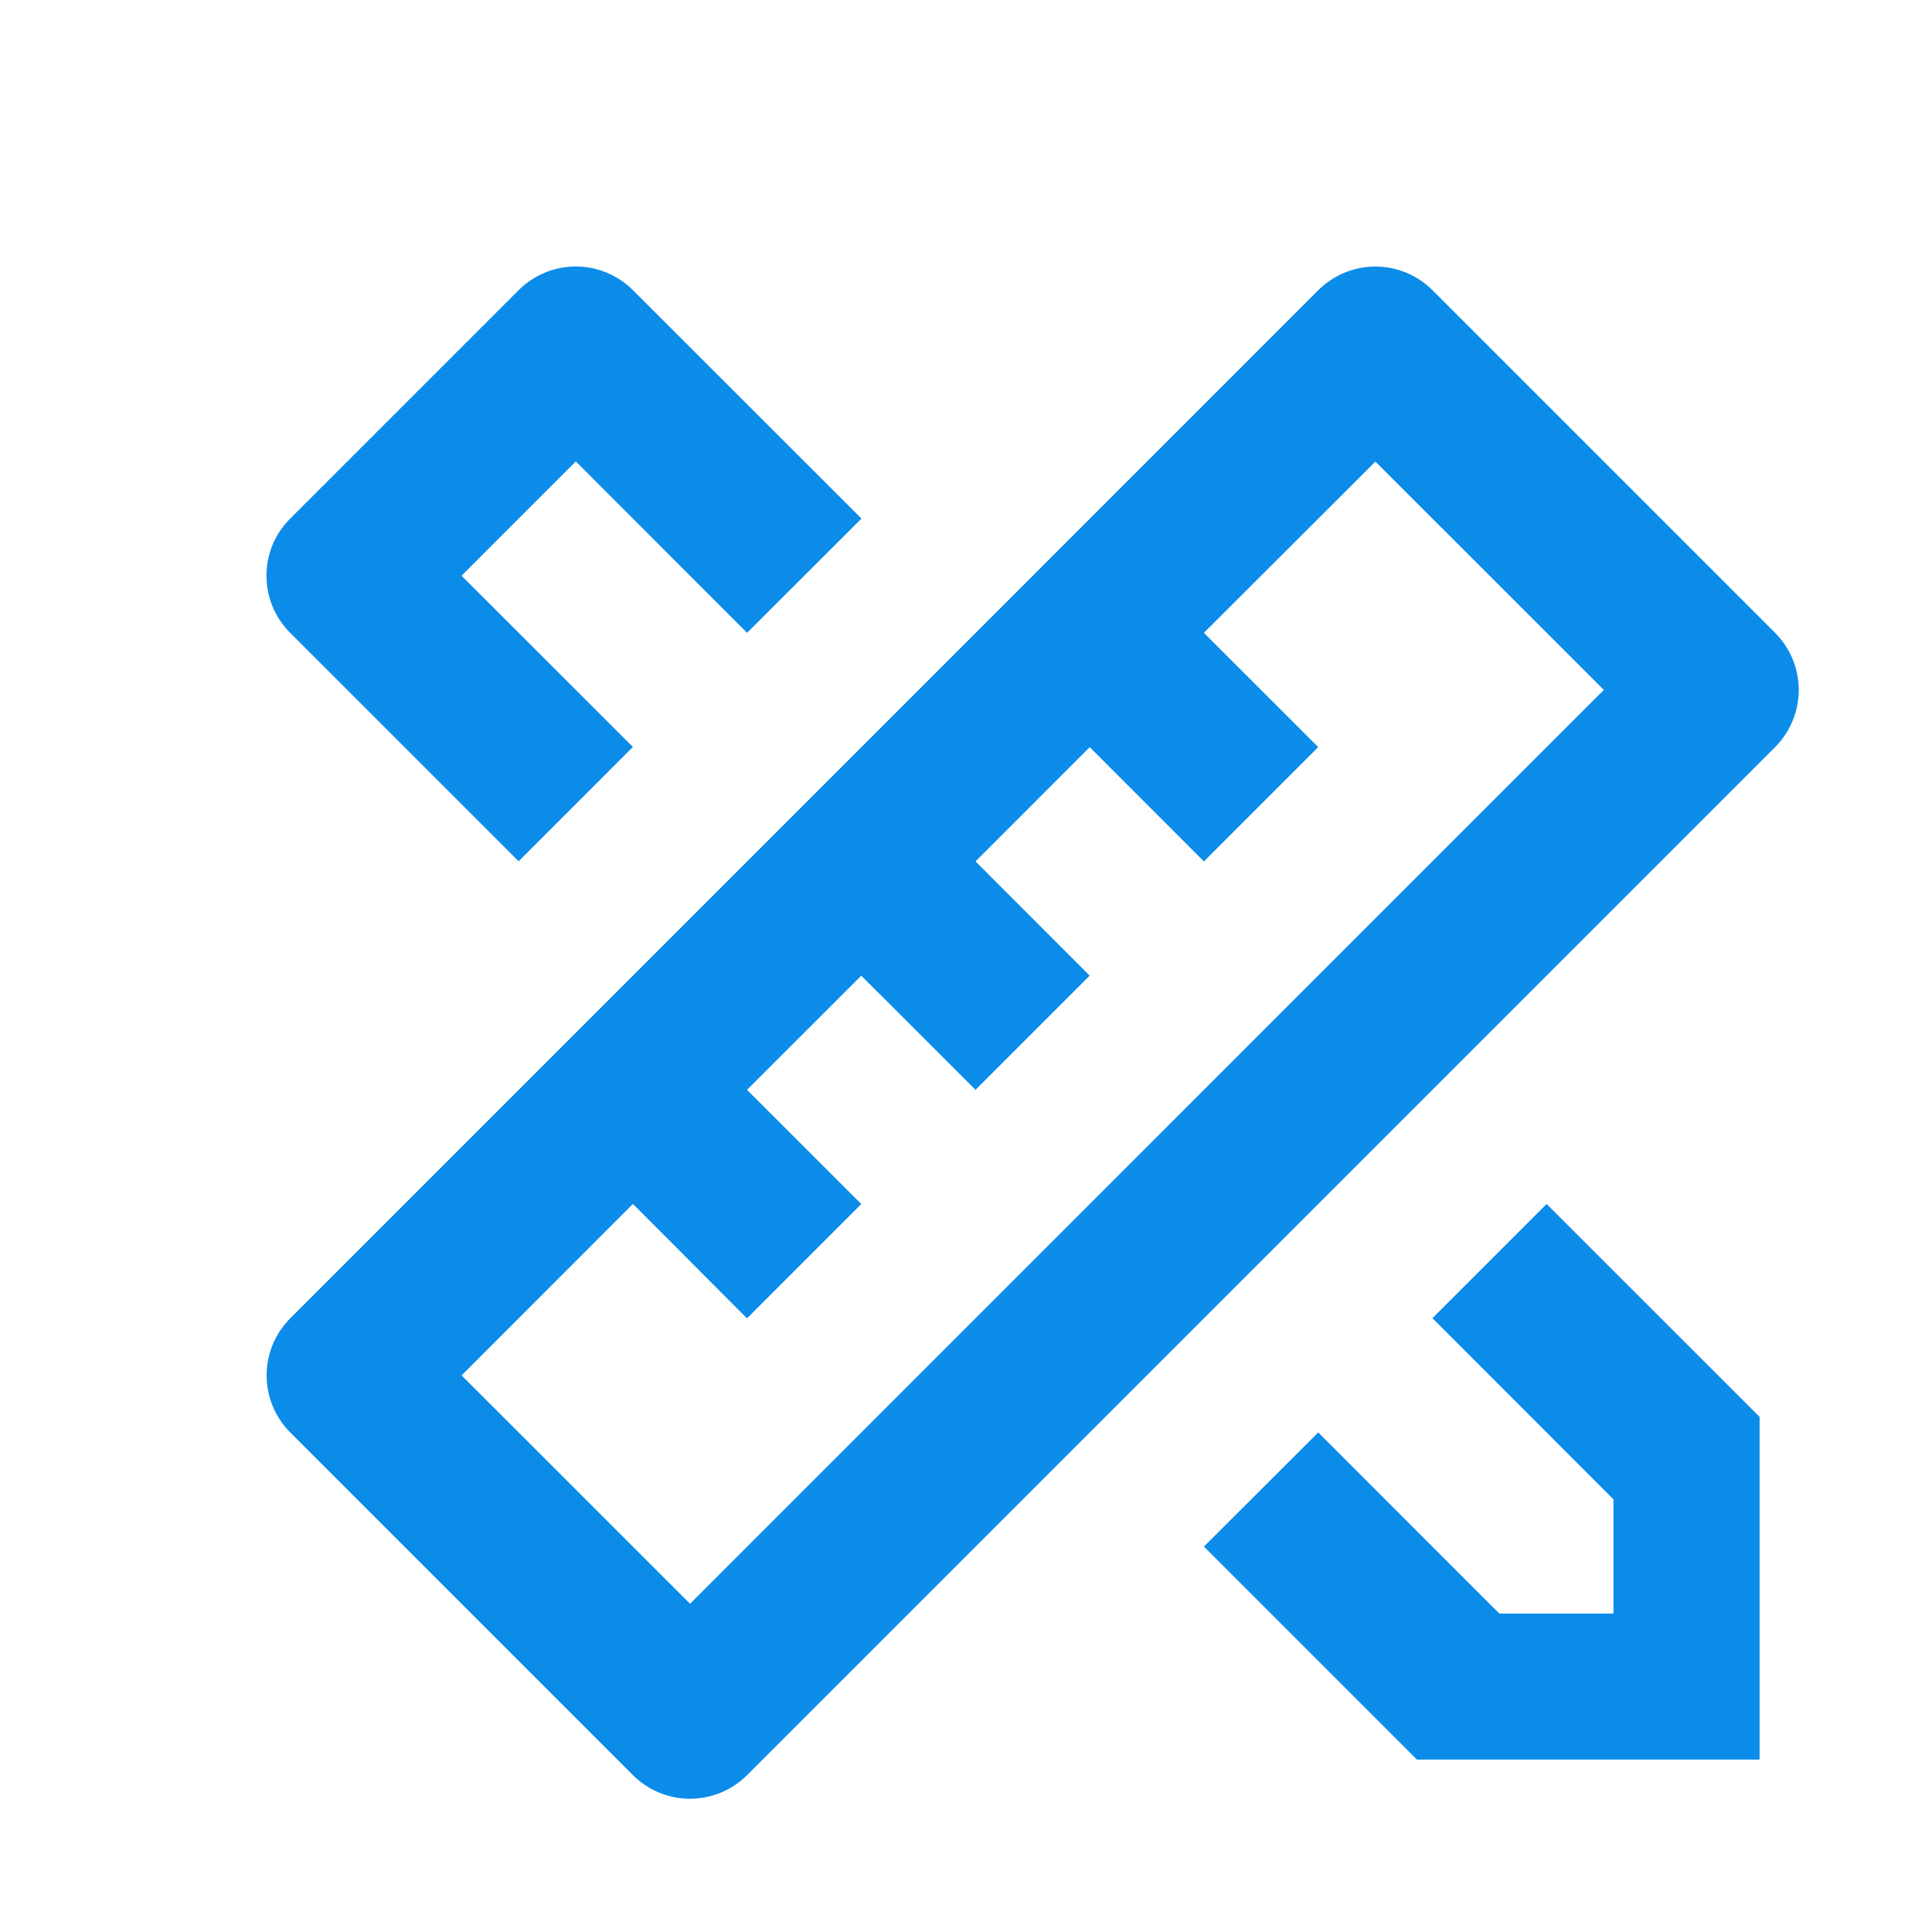 <svg width="29" height="29" viewBox="0 0 29 29" fill="none" xmlns="http://www.w3.org/2000/svg">
<g clip-path="url(#clip0_99_11024)">
<path d="M9.5 18.072L6.929 20.645L10.358 24.073L24.074 10.356L20.645 6.929L18.071 9.499L19.787 11.214L18.071 12.93L16.357 11.215L14.643 12.93L16.357 14.645L14.643 16.359L12.928 14.645L11.213 16.359L12.928 18.073L11.213 19.789L9.5 18.071V18.072ZM21.502 4.356L26.645 9.499C26.872 9.727 27 10.035 27 10.356C27 10.678 26.872 10.986 26.645 11.214L11.214 26.645C10.987 26.872 10.678 27 10.357 27C10.035 27 9.727 26.872 9.5 26.645L4.357 21.502C4.13 21.275 4.002 20.966 4.002 20.645C4.002 20.323 4.13 20.015 4.357 19.788L19.788 4.356C20.015 4.129 20.324 4.001 20.645 4.001C20.966 4.001 21.275 4.129 21.502 4.356ZM18.071 23.215L19.787 21.501L22.505 24.22H24.219V22.506L21.501 19.786L23.215 18.072L26.412 21.268V26.412H21.269L18.072 23.215H18.071ZM7.785 12.928L4.356 9.499C4.243 9.387 4.153 9.253 4.092 9.106C4.031 8.959 4 8.801 4 8.641C4 8.482 4.031 8.324 4.092 8.177C4.153 8.03 4.243 7.896 4.356 7.784L7.785 4.355C8.013 4.128 8.321 4 8.643 4C8.964 4 9.272 4.128 9.5 4.355L12.931 7.784L11.214 9.499L8.643 6.926L6.928 8.642L9.5 11.212L7.785 12.928Z" fill="#0C8CE9"/>
</g>
<defs>
<clipPath id="clip0_99_11024">
<rect width="29" height="29" fill="white"/>
</clipPath>
</defs>
</svg>
